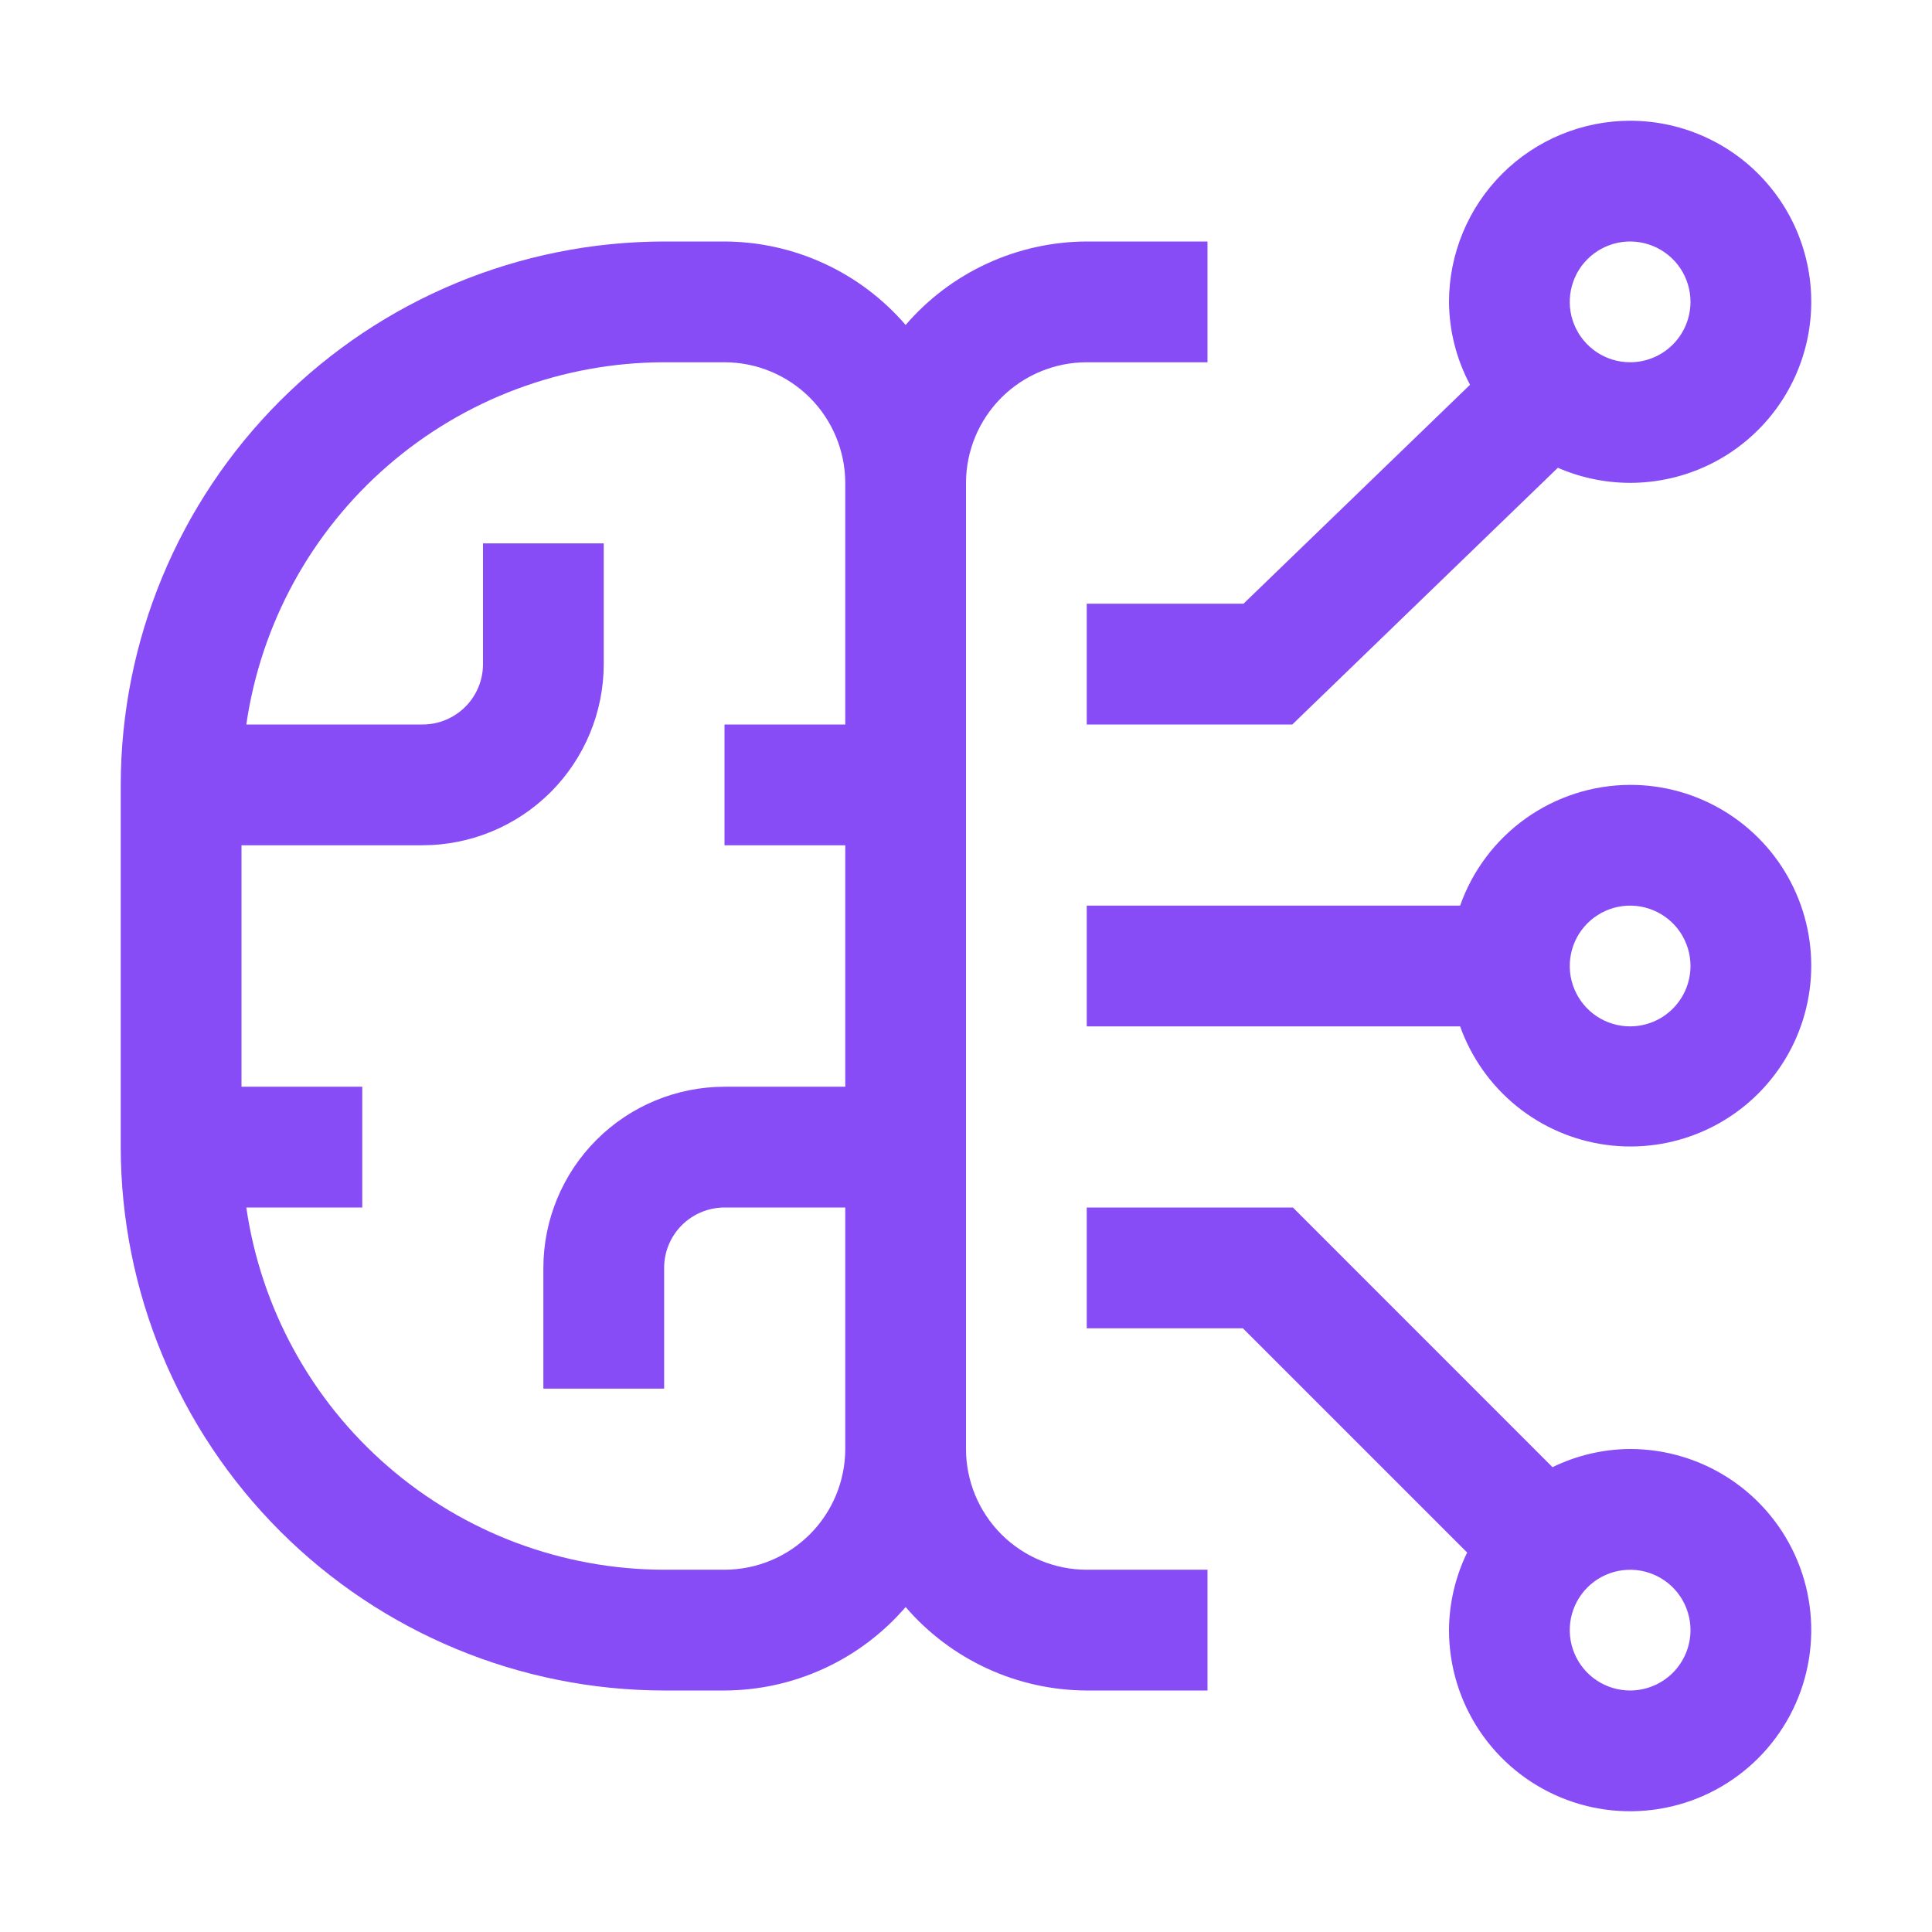 <svg width="69" height="69" viewBox="0 0 69 69" fill="none" xmlns="http://www.w3.org/2000/svg">
<path d="M58.219 51.75C57.258 51.755 56.31 51.977 55.447 52.399L46.174 43.125H38.812V47.438H44.388L52.398 55.447C51.977 56.311 51.755 57.258 51.75 58.219C51.75 59.498 52.129 60.749 52.84 61.813C53.551 62.876 54.561 63.706 55.743 64.195C56.925 64.685 58.226 64.813 59.481 64.563C60.736 64.314 61.888 63.697 62.793 62.793C63.697 61.888 64.314 60.736 64.563 59.481C64.813 58.226 64.685 56.925 64.195 55.743C63.706 54.561 62.876 53.551 61.813 52.84C60.749 52.129 59.498 51.75 58.219 51.75ZM58.219 60.375C57.792 60.375 57.375 60.248 57.021 60.012C56.666 59.775 56.39 59.438 56.227 59.044C56.063 58.65 56.021 58.216 56.104 57.798C56.187 57.38 56.392 56.996 56.694 56.694C56.996 56.392 57.38 56.187 57.798 56.104C58.216 56.021 58.65 56.063 59.044 56.227C59.438 56.39 59.775 56.666 60.012 57.021C60.248 57.375 60.375 57.792 60.375 58.219C60.374 58.791 60.147 59.339 59.743 59.743C59.339 60.147 58.791 60.374 58.219 60.375Z" fill="#874CF5"/>
<path d="M58.219 28.031C56.885 28.035 55.586 28.452 54.499 29.224C53.412 29.996 52.59 31.086 52.147 32.344H38.812V36.656H52.147C52.545 37.771 53.241 38.755 54.16 39.502C55.079 40.248 56.185 40.727 57.358 40.887C58.53 41.047 59.725 40.881 60.81 40.408C61.895 39.935 62.829 39.173 63.51 38.206C64.192 37.238 64.594 36.101 64.673 34.92C64.752 33.739 64.505 32.559 63.959 31.509C63.413 30.459 62.588 29.579 61.576 28.966C60.564 28.352 59.402 28.029 58.219 28.031ZM58.219 36.656C57.792 36.656 57.375 36.53 57.021 36.293C56.666 36.056 56.39 35.719 56.227 35.325C56.063 34.931 56.021 34.498 56.104 34.079C56.187 33.661 56.392 33.277 56.694 32.975C56.996 32.674 57.38 32.468 57.798 32.385C58.216 32.302 58.65 32.345 59.044 32.508C59.438 32.671 59.775 32.947 60.012 33.302C60.248 33.657 60.375 34.074 60.375 34.5C60.374 35.072 60.147 35.62 59.743 36.024C59.339 36.428 58.791 36.656 58.219 36.656Z" fill="#874CF5"/>
<path d="M58.219 4.312C56.504 4.314 54.859 4.997 53.647 6.209C52.434 7.422 51.752 9.066 51.75 10.781C51.757 11.814 52.015 12.83 52.501 13.742L44.41 21.562H38.812V25.875H46.153L55.638 16.706C56.519 17.09 57.475 17.273 58.436 17.241C59.396 17.209 60.338 16.963 61.192 16.522C62.045 16.081 62.79 15.454 63.371 14.689C63.953 13.923 64.356 13.038 64.552 12.097C64.748 11.155 64.732 10.183 64.504 9.249C64.277 8.315 63.844 7.443 63.237 6.698C62.631 5.952 61.865 5.351 60.997 4.939C60.129 4.526 59.18 4.312 58.219 4.312ZM58.219 12.938C57.792 12.938 57.375 12.811 57.021 12.574C56.666 12.337 56.39 12 56.227 11.606C56.063 11.212 56.021 10.779 56.104 10.361C56.187 9.942 56.392 9.558 56.694 9.257C56.996 8.955 57.38 8.75 57.798 8.666C58.216 8.583 58.65 8.626 59.044 8.789C59.438 8.952 59.775 9.229 60.012 9.583C60.248 9.938 60.375 10.355 60.375 10.781C60.374 11.353 60.147 11.901 59.743 12.305C59.339 12.71 58.791 12.937 58.219 12.938Z" fill="#874CF5"/>
<path d="M38.812 12.938H43.125V8.625H38.812C37.584 8.629 36.37 8.897 35.254 9.412C34.138 9.926 33.145 10.674 32.344 11.606C31.542 10.674 30.55 9.926 29.434 9.412C28.317 8.897 27.104 8.629 25.875 8.625H23.719C18.574 8.631 13.641 10.677 10.003 14.315C6.365 17.953 4.318 22.886 4.312 28.031V40.969C4.318 46.114 6.365 51.047 10.003 54.685C13.641 58.323 18.574 60.369 23.719 60.375H25.875C27.104 60.371 28.317 60.103 29.434 59.588C30.55 59.074 31.542 58.326 32.344 57.394C33.145 58.326 34.138 59.074 35.254 59.588C36.37 60.103 37.584 60.371 38.812 60.375H43.125V56.062H38.812C37.669 56.061 36.573 55.606 35.764 54.798C34.956 53.989 34.501 52.893 34.5 51.75V17.25C34.501 16.107 34.956 15.011 35.764 14.202C36.573 13.394 37.669 12.939 38.812 12.938ZM25.875 56.062H23.719C20.093 56.056 16.59 54.746 13.851 52.37C11.111 49.995 9.318 46.713 8.797 43.125H12.938V38.812H8.625V30.188H15.094C16.809 30.186 18.453 29.503 19.666 28.291C20.878 27.078 21.561 25.434 21.562 23.719V19.406H17.25V23.719C17.25 24.291 17.022 24.839 16.618 25.243C16.214 25.647 15.665 25.875 15.094 25.875H8.797C9.318 22.287 11.111 19.005 13.851 16.63C16.59 14.254 20.093 12.944 23.719 12.938H25.875C27.018 12.939 28.114 13.394 28.923 14.202C29.731 15.011 30.186 16.107 30.188 17.25V25.875H25.875V30.188H30.188V38.812H25.875C24.16 38.814 22.516 39.496 21.303 40.709C20.09 41.922 19.408 43.566 19.406 45.281V49.594H23.719V45.281C23.719 44.709 23.947 44.161 24.351 43.757C24.755 43.353 25.303 43.126 25.875 43.125H30.188V51.75C30.186 52.893 29.731 53.989 28.923 54.798C28.114 55.606 27.018 56.061 25.875 56.062Z" fill="#874CF5"/>
</svg>
